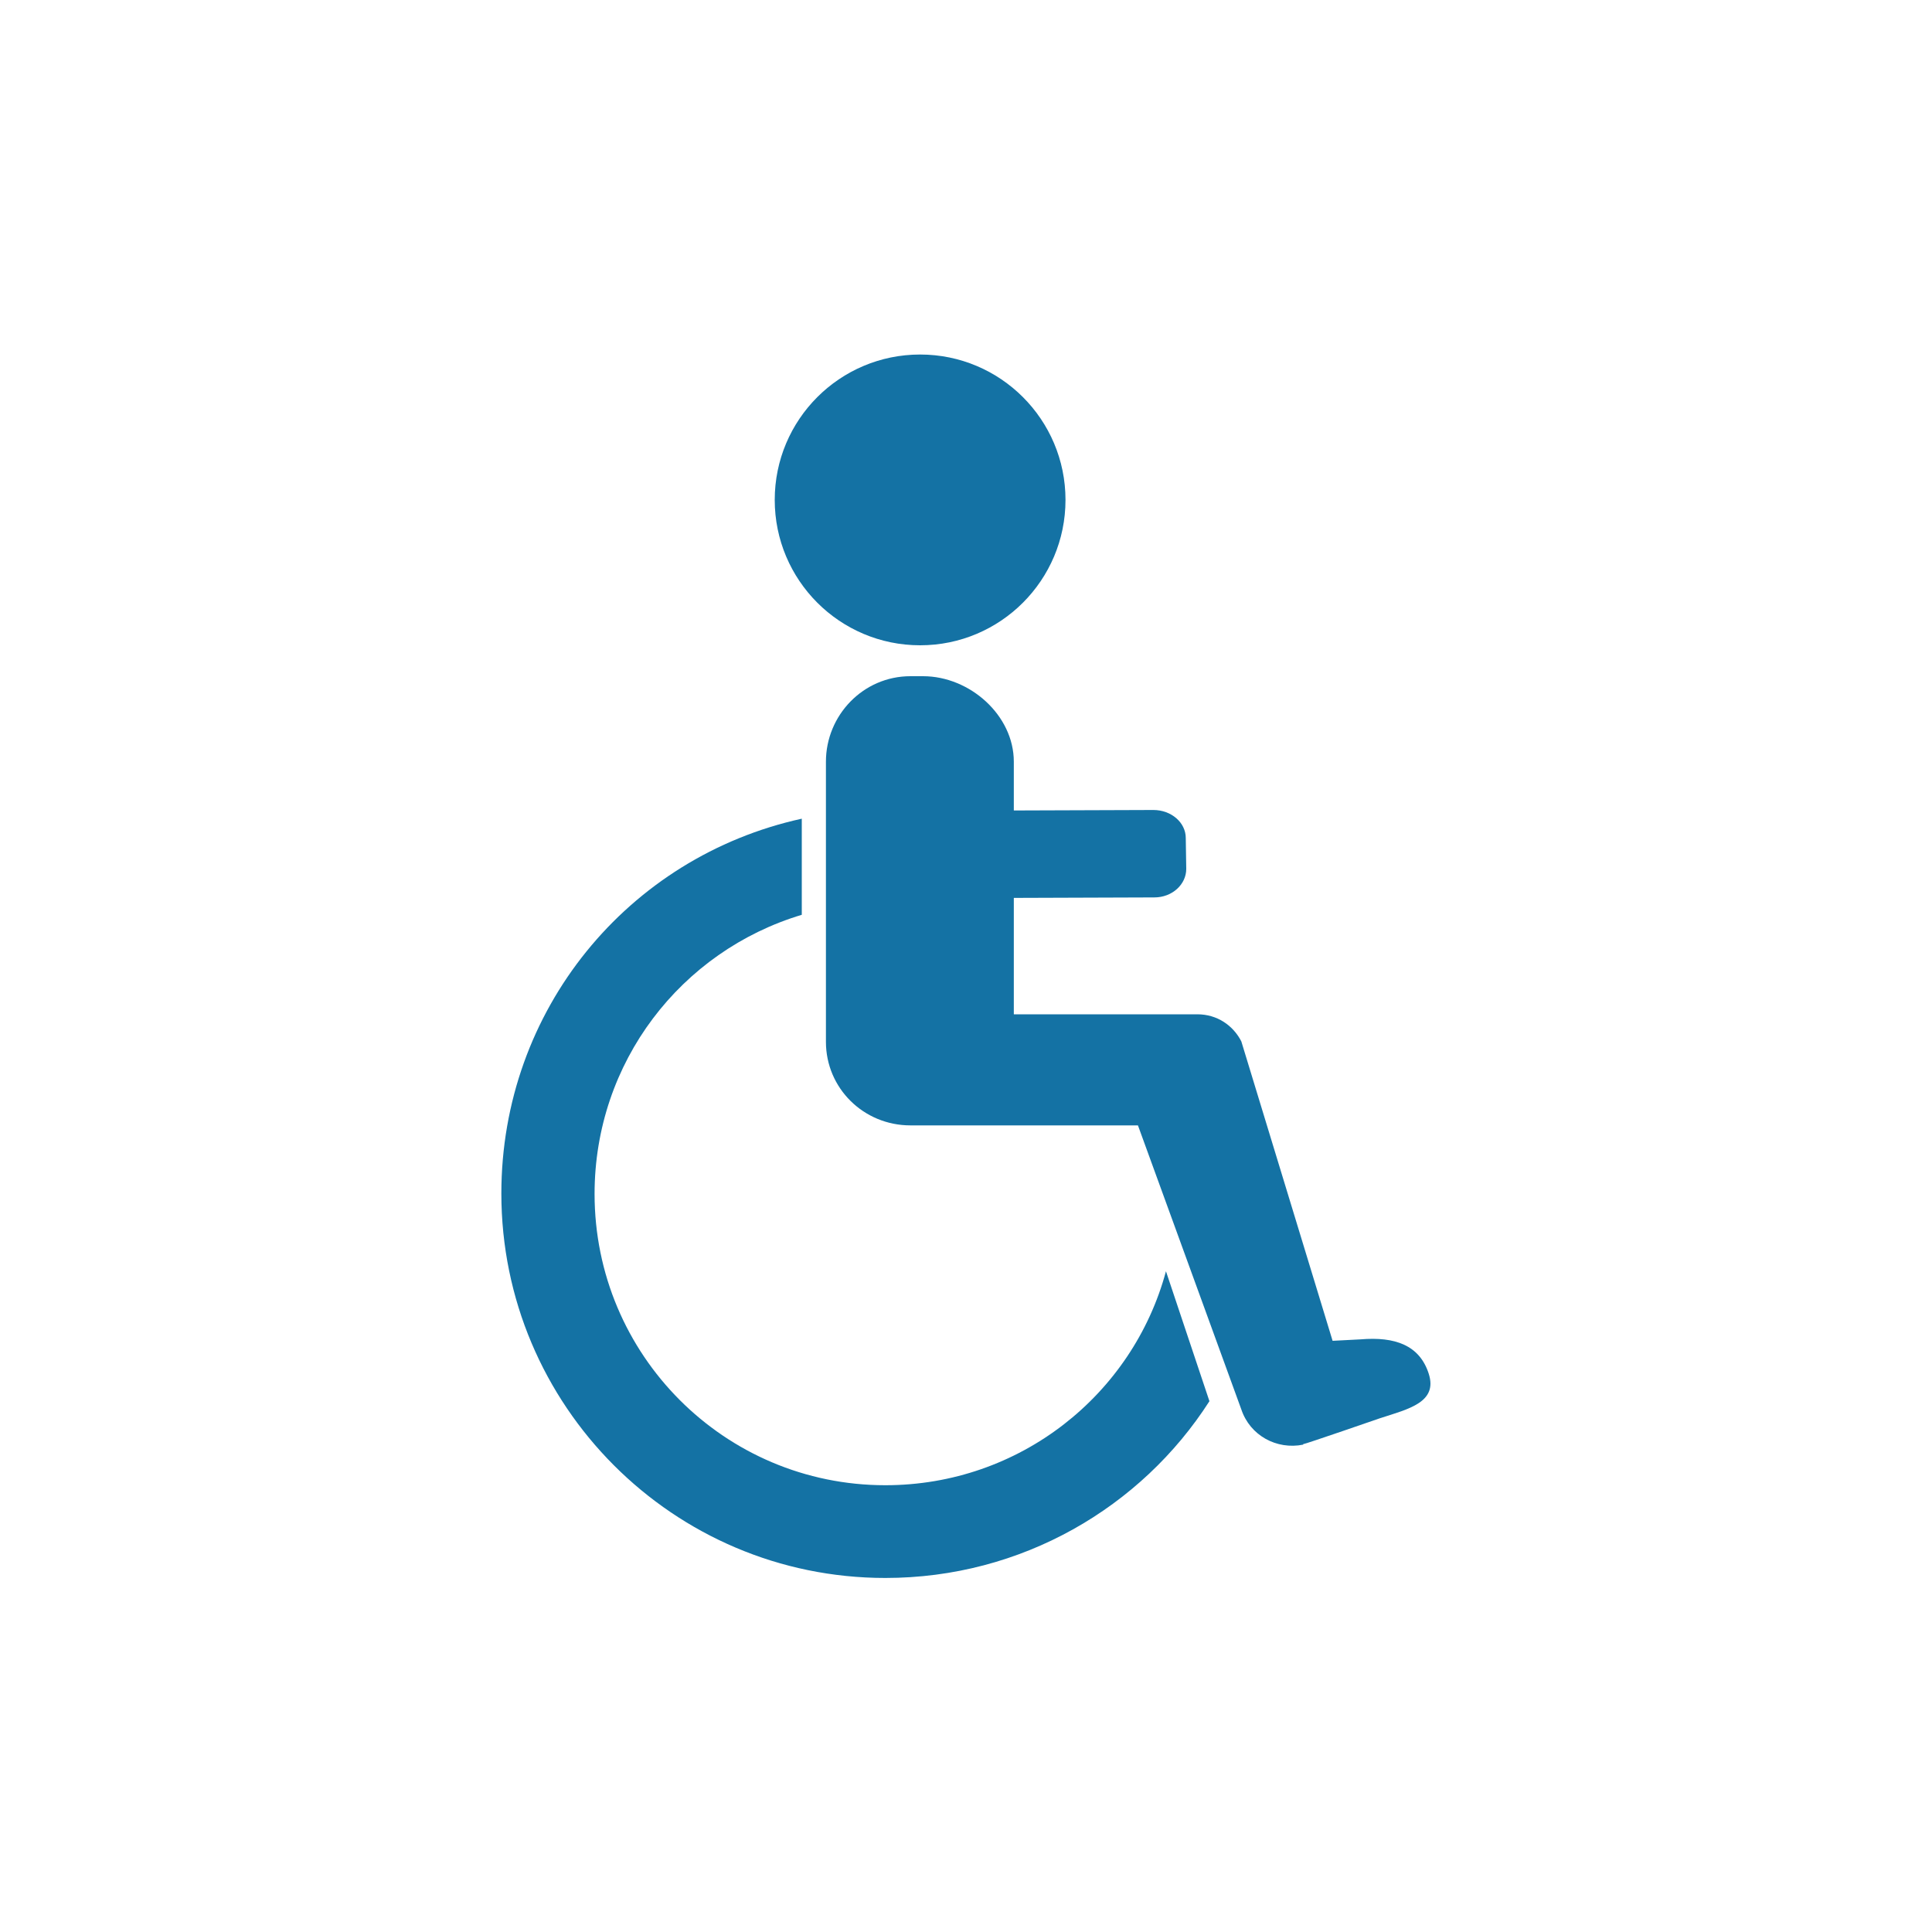 <?xml version="1.0" encoding="utf-8"?>
<!-- Generator: Adobe Illustrator 16.0.0, SVG Export Plug-In . SVG Version: 6.00 Build 0)  -->
<!DOCTYPE svg PUBLIC "-//W3C//DTD SVG 1.1//EN" "http://www.w3.org/Graphics/SVG/1.1/DTD/svg11.dtd">
<svg version="1.1" id="Layer_1" xmlns="http://www.w3.org/2000/svg" xmlns:xlink="http://www.w3.org/1999/xlink" x="0px" y="0px"
	 width="400px" height="400px" viewBox="0 0 400 400" style="enable-background:new 0 0 400 400;" xml:space="preserve">
<g>
	<circle style="fill:#1472a4;" cx="190.5" cy="103.5" r="30.1"/>
	<path style="fill:#1472a4;" d="M241.4,263.2c-6.9,25.6-30.3,44.3-58.1,44.3c-33.3,0-60.2-27-60.2-60.3c0-27.3,17.9-50.3,42.9-57.8
		v-19.9c-36,7.9-62.2,39.6-62.2,77.6c0,43.9,35.6,79.6,79.5,79.6c28.2,0,53-14.6,67.1-36.6L241.4,263.2z"/>
	<path style="fill:#1472a4;" d="M191,140h-2.5c-9.8,0-17.5,8.1-17.5,17.7v58c0,9.6,7.8,17.3,17.5,17.3h47.1l21.4,58.8
		c1.8,5.4,7.3,8.4,12.8,7.3l0-0.1h0c0.4,0,16-5.4,16-5.4c5.9-1.9,11.9-3.3,10-9.2l0,0c-1.9-5.9-7-7.7-14.1-7.1l-5.8,0.3L257,215.6
		c-1.7-3.3-5-5.6-9.1-5.6h-38v-24.1l29.1-0.1c3.7,0,6.6-2.7,6.6-5.9l-0.1-6.4c0-3.2-3-5.8-6.7-5.8l-28.9,0.1v-10.1
		c0-9.6-9.1-17.7-18.8-17.7"/>
</g>
</svg>
